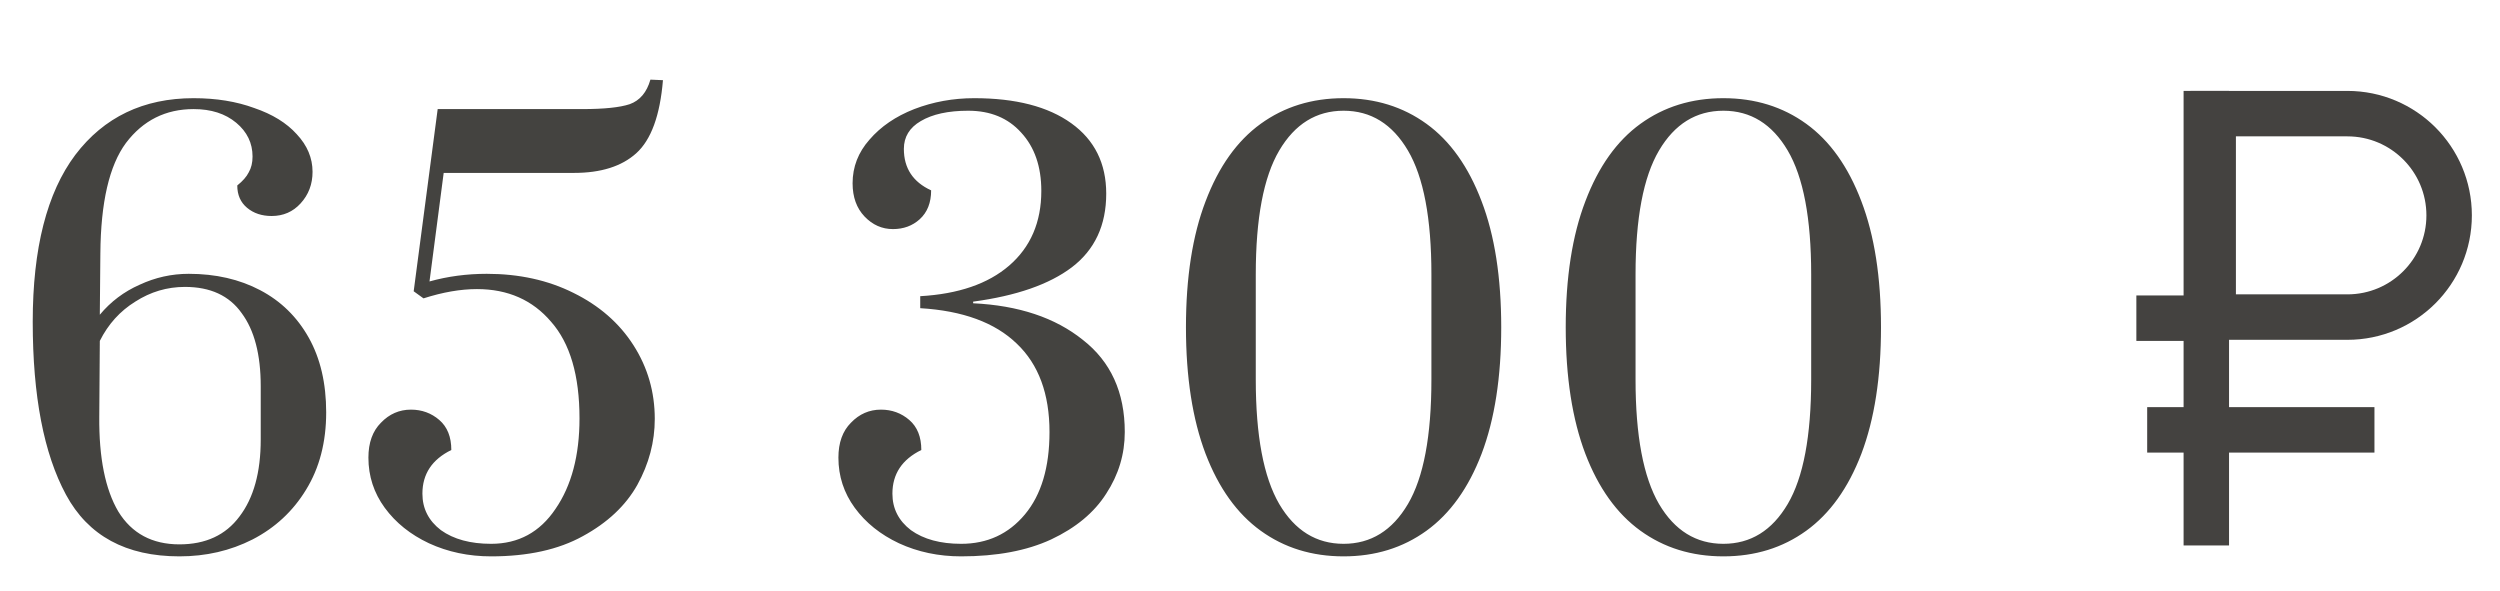 <svg width="55" height="13" viewBox="0 0 55 13" fill="none" xmlns="http://www.w3.org/2000/svg">
<path d="M48.69 2.5H51.643C52.879 2.5 53.881 3.502 53.881 4.738C53.881 5.974 52.879 6.976 51.643 6.976H48.69V2.5Z" stroke="#444240"/>
<path d="M48.538 7H47" stroke="#444240"/>
<path d="M48.539 2V12M47.238 9.457H52.238" stroke="#444240"/>
<path d="M3.948 12.24C2.772 12.24 1.94 11.788 1.452 10.884C0.964 9.98 0.72 8.712 0.72 7.08C0.72 5.464 1.032 4.24 1.656 3.408C2.288 2.576 3.156 2.16 4.26 2.16C4.756 2.16 5.2 2.232 5.592 2.376C5.992 2.512 6.304 2.704 6.528 2.952C6.76 3.2 6.876 3.476 6.876 3.78C6.876 4.052 6.788 4.284 6.612 4.476C6.444 4.66 6.232 4.752 5.976 4.752C5.76 4.752 5.58 4.692 5.436 4.572C5.292 4.452 5.22 4.288 5.22 4.08C5.34 3.984 5.424 3.888 5.472 3.792C5.528 3.696 5.556 3.58 5.556 3.444C5.556 3.148 5.436 2.9 5.196 2.7C4.956 2.5 4.644 2.4 4.26 2.4C3.644 2.4 3.148 2.648 2.772 3.144C2.404 3.64 2.216 4.452 2.208 5.58L2.196 6.924C2.436 6.636 2.728 6.416 3.072 6.264C3.416 6.104 3.776 6.024 4.152 6.024C4.744 6.024 5.268 6.144 5.724 6.384C6.18 6.624 6.536 6.972 6.792 7.428C7.048 7.884 7.176 8.432 7.176 9.072C7.176 9.728 7.028 10.296 6.732 10.776C6.444 11.248 6.052 11.612 5.556 11.868C5.068 12.116 4.532 12.24 3.948 12.24ZM3.948 11.976C4.524 11.976 4.964 11.772 5.268 11.364C5.58 10.956 5.736 10.392 5.736 9.672V8.496C5.736 7.8 5.596 7.264 5.316 6.888C5.044 6.504 4.628 6.312 4.068 6.312C3.676 6.312 3.312 6.42 2.976 6.636C2.64 6.844 2.38 7.132 2.196 7.5L2.184 9.168C2.176 10.072 2.316 10.768 2.604 11.256C2.9 11.736 3.348 11.976 3.948 11.976ZM10.805 12.24C10.309 12.24 9.853 12.144 9.437 11.952C9.029 11.76 8.705 11.5 8.465 11.172C8.225 10.844 8.105 10.476 8.105 10.068C8.105 9.74 8.197 9.484 8.381 9.3C8.565 9.108 8.785 9.012 9.041 9.012C9.281 9.012 9.489 9.088 9.665 9.24C9.841 9.392 9.929 9.612 9.929 9.9C9.505 10.108 9.293 10.428 9.293 10.86C9.293 11.188 9.429 11.456 9.701 11.664C9.981 11.864 10.349 11.964 10.805 11.964C11.405 11.964 11.877 11.708 12.221 11.196C12.573 10.684 12.749 10.02 12.749 9.204C12.749 8.26 12.541 7.552 12.125 7.08C11.717 6.6 11.173 6.36 10.493 6.36C10.133 6.36 9.741 6.428 9.317 6.564L9.101 6.408L9.629 2.4H12.809C13.289 2.4 13.637 2.364 13.853 2.292C14.077 2.212 14.229 2.032 14.309 1.752L14.585 1.764C14.521 2.54 14.325 3.076 13.997 3.372C13.677 3.66 13.221 3.804 12.629 3.804H9.761L9.449 6.192C9.849 6.08 10.269 6.024 10.709 6.024C11.421 6.024 12.057 6.164 12.617 6.444C13.185 6.724 13.625 7.108 13.937 7.596C14.249 8.084 14.405 8.624 14.405 9.216C14.405 9.72 14.277 10.204 14.021 10.668C13.765 11.124 13.365 11.5 12.821 11.796C12.285 12.092 11.613 12.24 10.805 12.24ZM21.145 12.24C20.649 12.24 20.193 12.144 19.777 11.952C19.369 11.76 19.045 11.5 18.805 11.172C18.565 10.844 18.445 10.476 18.445 10.068C18.445 9.74 18.537 9.484 18.721 9.3C18.905 9.108 19.125 9.012 19.381 9.012C19.621 9.012 19.829 9.088 20.005 9.24C20.181 9.392 20.269 9.612 20.269 9.9C19.845 10.108 19.633 10.428 19.633 10.86C19.633 11.188 19.769 11.456 20.041 11.664C20.321 11.864 20.689 11.964 21.145 11.964C21.721 11.964 22.189 11.748 22.549 11.316C22.909 10.884 23.089 10.28 23.089 9.504C23.089 8.664 22.849 8.016 22.369 7.56C21.889 7.096 21.181 6.836 20.245 6.78V6.516C21.085 6.468 21.737 6.244 22.201 5.844C22.673 5.436 22.909 4.888 22.909 4.2C22.909 3.664 22.761 3.236 22.465 2.916C22.177 2.596 21.789 2.436 21.301 2.436C20.861 2.436 20.513 2.512 20.257 2.664C20.009 2.808 19.885 3.012 19.885 3.276C19.885 3.7 20.085 4.004 20.485 4.188C20.485 4.46 20.401 4.672 20.233 4.824C20.073 4.968 19.877 5.04 19.645 5.04C19.405 5.04 19.197 4.948 19.021 4.764C18.845 4.58 18.757 4.336 18.757 4.032C18.757 3.672 18.881 3.352 19.129 3.072C19.377 2.784 19.705 2.56 20.113 2.4C20.529 2.24 20.969 2.16 21.433 2.16C22.345 2.16 23.057 2.344 23.569 2.712C24.081 3.08 24.337 3.596 24.337 4.26C24.337 4.956 24.085 5.496 23.581 5.88C23.085 6.256 22.361 6.508 21.409 6.636V6.672C22.409 6.72 23.213 6.988 23.821 7.476C24.437 7.956 24.745 8.632 24.745 9.504C24.745 9.992 24.609 10.444 24.337 10.86C24.073 11.276 23.669 11.612 23.125 11.868C22.589 12.116 21.929 12.24 21.145 12.24ZM29.559 12.24C28.863 12.24 28.255 12.052 27.735 11.676C27.215 11.3 26.811 10.736 26.523 9.984C26.235 9.224 26.091 8.296 26.091 7.2C26.091 6.104 26.235 5.18 26.523 4.428C26.811 3.668 27.215 3.1 27.735 2.724C28.255 2.348 28.863 2.16 29.559 2.16C30.255 2.16 30.863 2.348 31.383 2.724C31.903 3.1 32.307 3.668 32.595 4.428C32.883 5.18 33.027 6.104 33.027 7.2C33.027 8.296 32.883 9.224 32.595 9.984C32.307 10.736 31.903 11.3 31.383 11.676C30.863 12.052 30.255 12.24 29.559 12.24ZM29.559 11.964C30.159 11.964 30.631 11.672 30.975 11.088C31.319 10.504 31.491 9.592 31.491 8.352V6.036C31.491 4.804 31.319 3.896 30.975 3.312C30.631 2.728 30.159 2.436 29.559 2.436C28.959 2.436 28.487 2.728 28.143 3.312C27.799 3.896 27.627 4.804 27.627 6.036V8.352C27.627 9.584 27.799 10.496 28.143 11.088C28.487 11.672 28.959 11.964 29.559 11.964ZM37.914 12.24C37.218 12.24 36.61 12.052 36.09 11.676C35.57 11.3 35.166 10.736 34.878 9.984C34.59 9.224 34.446 8.296 34.446 7.2C34.446 6.104 34.59 5.18 34.878 4.428C35.166 3.668 35.57 3.1 36.09 2.724C36.61 2.348 37.218 2.16 37.914 2.16C38.61 2.16 39.218 2.348 39.738 2.724C40.258 3.1 40.662 3.668 40.95 4.428C41.238 5.18 41.382 6.104 41.382 7.2C41.382 8.296 41.238 9.224 40.95 9.984C40.662 10.736 40.258 11.3 39.738 11.676C39.218 12.052 38.61 12.24 37.914 12.24ZM37.914 11.964C38.514 11.964 38.986 11.672 39.33 11.088C39.674 10.504 39.846 9.592 39.846 8.352V6.036C39.846 4.804 39.674 3.896 39.33 3.312C38.986 2.728 38.514 2.436 37.914 2.436C37.314 2.436 36.842 2.728 36.498 3.312C36.154 3.896 35.982 4.804 35.982 6.036V8.352C35.982 9.584 36.154 10.496 36.498 11.088C36.842 11.672 37.314 11.964 37.914 11.964Z" fill="#1B1A17" fill-opacity="0.82"/>
</svg>
